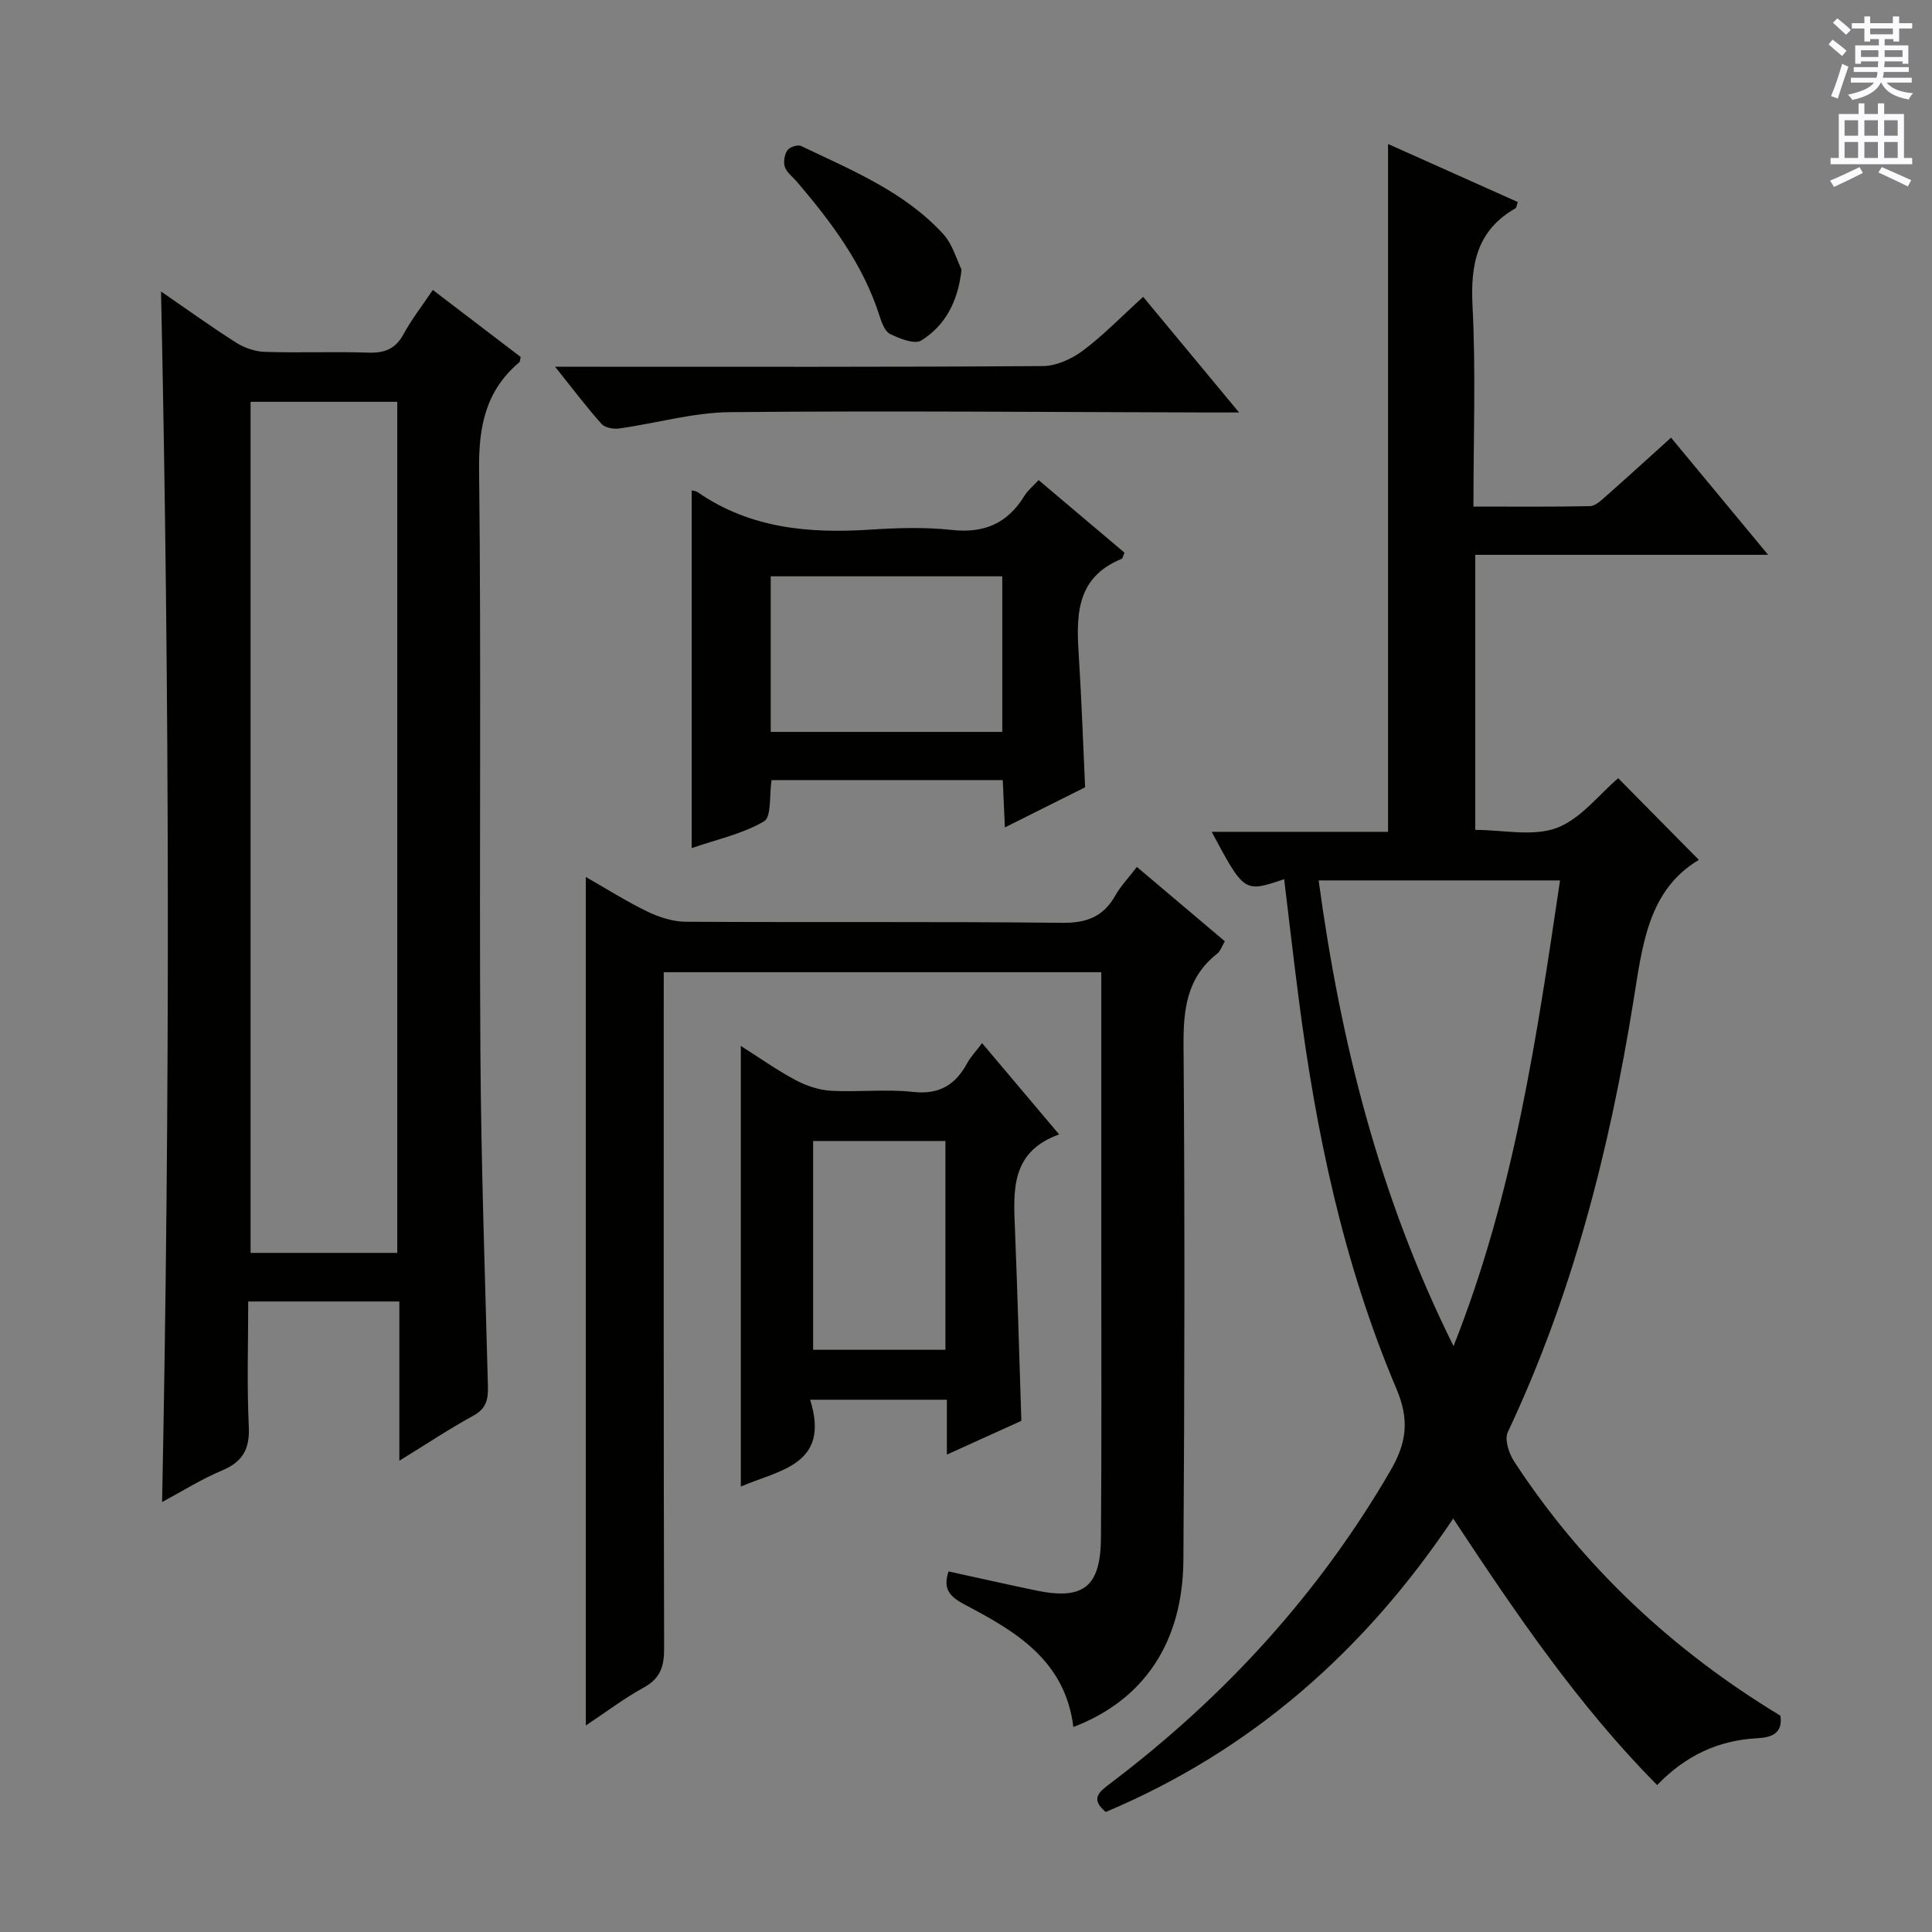 <svg enable-background="new 0 0 400 400" viewBox="0 0 400 400" xmlns="http://www.w3.org/2000/svg"><rect x="0" y="0" width="400" height="400" fill="#808080" stroke="none"/><g fill="#010100"><path d="m265.87 182.02c-8.26 2.81-8.26 2.81-15-9.8h36.51c0-47.65 0-94.69 0-142.41 8.95 4.01 17.92 8.02 26.86 12.02-.26.74-.27 1.19-.48 1.3-7.96 4.55-9.33 11.53-8.89 20.18.7 13.6.19 27.27.19 41.57 8.28 0 16.22.08 24.14-.09 1.1-.02 2.29-1.18 3.25-2.02 4.37-3.85 8.67-7.78 13.52-12.16 6.52 7.87 13 15.69 20.1 24.26-20.78 0-40.52 0-60.63 0v56.95c5.76 0 11.9 1.43 16.84-.4 4.97-1.84 8.75-6.91 12.75-10.3 4.82 4.88 10.84 10.97 16.7 16.91-10.56 6.28-11.7 17.8-13.56 29.31-4.96 30.77-12.62 60.8-26 89.17-.71 1.51.23 4.4 1.31 6.06 14.27 21.82 32.87 39.17 55.14 52.65.55 3.78-2.03 4.51-4.77 4.66-8.03.43-14.8 3.52-20.76 9.7-16.3-16.46-29.15-35.38-42.22-55.18-18.34 27.41-41.82 48.07-71.94 60.75-3.36-2.78-1.24-4.26 1.06-6 23.5-17.8 43.03-39.1 57.9-64.69 3.4-5.85 3.93-10.57 1.2-16.99-10.96-25.85-16.67-53.13-20.23-80.89-1.05-8.08-1.97-16.15-2.99-24.56zm7.14.26c4.54 33.36 12.47 65.33 27.93 96.42 12.57-31.68 17.2-63.9 22.05-96.42-16.81 0-33.2 0-49.98 0z"/><path d="m33.34 60.35c5.46 3.75 10.41 7.33 15.55 10.59 1.71 1.08 3.91 1.85 5.91 1.91 7.16.23 14.33-.08 21.49.16 3.37.11 5.6-.78 7.26-3.83s3.83-5.83 6.06-9.15c6.19 4.72 12.23 9.33 18.19 13.88-.14.57-.12.97-.31 1.12-6.91 5.84-8.4 13.22-8.3 22.14.46 40.15.02 80.31.27 120.47.14 23.12.96 46.25 1.56 69.37.07 2.72-.34 4.64-3.03 6.1-4.93 2.69-9.62 5.82-15.31 9.32 0-11.41 0-22.07 0-32.97-10.67 0-20.6 0-31.29 0 0 8.69-.29 17.32.12 25.91.22 4.66-1.27 7.28-5.55 9.08-4.25 1.78-8.2 4.28-12.4 6.53 1.67-83.57 1.57-166.76-.22-250.63zm48.91 199.05c0-59.06 0-117.57 0-176.21-10.3 0-20.25 0-30.37 0v176.21z"/><path d="m222.23 357.56c-1.7-13.72-11.81-19.73-22.25-25.21-3.13-1.64-4.9-3.17-3.59-7 6.02 1.31 12.08 2.69 18.16 3.95 9.74 2.02 13.31-.74 13.39-10.86.15-19.16.07-38.32.07-57.48.01-17.99 0-35.99 0-53.98 0-1.8 0-3.6 0-5.69-30.27 0-60.15 0-90.59 0v6.07c0 44.65-.04 89.3.08 133.95.01 3.71-.79 6.2-4.22 8.08-4.04 2.21-7.75 5.04-11.99 7.85 0-58.64 0-116.74 0-175.67 4.32 2.47 8.42 5.07 12.76 7.17 2.43 1.17 5.26 2.08 7.91 2.1 25.99.15 51.98-.06 77.97.22 5.07.05 8.5-1.27 10.97-5.63 1.13-1.99 2.77-3.7 4.48-5.94 6.15 5.19 12.06 10.19 18.21 15.39-.58.97-.89 2.01-1.58 2.56-6.3 4.94-7.03 11.54-6.97 19.08.27 35.48.21 70.97-.03 106.46-.12 17.07-8.18 29-22.78 34.58z"/><path d="m208.05 171.31c-.16-3.62-.3-6.55-.44-9.8-16.13 0-31.99 0-47.87 0-.48 3.11.03 7.61-1.56 8.54-4.42 2.6-9.71 3.72-14.97 5.54 0-25.13 0-49.57 0-74.06.3.08.84.1 1.22.36 10.83 7.51 23.01 8.59 35.69 7.77 5.63-.37 11.37-.55 16.96.06 6.73.74 11.54-1.39 15.02-7.07.66-1.09 1.72-1.93 2.93-3.25 6.06 5.12 11.97 10.11 17.78 15.02-.31.72-.37 1.19-.58 1.28-9.82 4-9.38 12.28-8.84 20.74.55 8.6.83 17.22 1.27 26.56-5.09 2.53-10.63 5.31-16.61 8.31zm-48.48-51.99v32.21h47.94c0-10.85 0-21.4 0-32.21-16.06 0-31.82 0-47.94 0z"/><path d="m203.33 215.97c5.37 6.37 10.4 12.33 15.95 18.9-10.19 3.65-9.45 11.83-9.13 19.95.52 12.95.87 25.9 1.31 39.35-4.76 2.16-9.83 4.46-15.42 6.99 0-4.1 0-7.54 0-11.36-9.36 0-18.4 0-28.31 0 4.26 13.54-6.43 14.53-14.35 17.98 0-30.28 0-60.34 0-91.23 3.88 2.46 7.47 5.01 11.33 7.07 2.23 1.19 4.87 2.07 7.37 2.21 5.65.32 11.38-.38 16.97.24 5.46.6 8.77-1.48 11.21-5.98.7-1.28 1.75-2.37 3.07-4.12zm-34.98 20.26v43.23h27.39c0-14.58 0-28.79 0-43.23-9.15 0-18.06 0-27.39 0z"/><path d="m114.93 75.93h6.56c31.47 0 62.95.08 94.42-.14 2.8-.02 5.98-1.47 8.28-3.19 4.24-3.17 7.96-7.03 12.49-11.14 6.38 7.7 12.65 15.25 19.86 23.94-3.03 0-4.75 0-6.46 0-32.97-.08-65.94-.38-98.91-.07-7.66.07-15.3 2.31-22.97 3.38-1.18.17-2.95-.14-3.65-.94-3.09-3.44-5.88-7.16-9.62-11.84z"/><path d="m199.08 55.82c-.77 6.89-3.53 11.65-8.33 14.67-1.37.86-4.46-.37-6.43-1.32-1.1-.53-1.78-2.37-2.22-3.76-3.4-10.69-9.97-19.41-17.11-27.78-.86-1.01-2.08-1.89-2.49-3.06-.35-1.01-.09-2.55.52-3.45.45-.67 2.13-1.22 2.82-.9 10.47 5.01 21.38 9.44 29.43 18.22 1.99 2.19 2.84 5.44 3.81 7.38z"/></g><path d="m378.6 9.2.8-1c.9.7 1.9 1.4 2.9 2.3l-.9 1.1c-1.1-.9-2-1.7-2.8-2.4zm.5 10.7c.9-2.1 1.6-4.3 2.3-6.7.4.2.8.4 1.3.6-.7 2.1-1.5 4.3-2.2 6.6zm.4-15.2.9-.9c1 .8 2 1.6 2.8 2.4l-1 1c-1-.9-1.9-1.8-2.7-2.5zm12.5-1.3h1.2v1.4h2.7v1.1h-2.7v2.7h-1.2v-.5h-1.8v1.3h4.9v3.8h-1.2v-.5h-3.7c0 .4-.1.9-.1 1.2h5.1v1h-5.2c0 .5-.1.9-.2 1.2h6v1h-5.2c1.1 1.3 2.9 2 5.5 2.2-.4.4-.7.8-.9 1.3-2.9-.5-4.8-1.6-5.7-3.5h-.1c-.8 1.7-2.7 2.9-5.9 3.6-.2-.4-.6-.8-.9-1.1 2.8-.6 4.6-1.4 5.4-2.5h-4.8v-1h5.3c.1-.3.2-.7.2-1.2h-4.9v-1h5c0-.4 0-.8.1-1.2h-3.6v.5h-1.2v-3.8h4.9v-1.3h-1.8v.5h-1.2v-2.7h-2.6v-1.1h2.6v-1.4h1.2v1.4h4.7v-1.4zm-6.7 8.4h3.6c0-.4 0-.9 0-1.4h-3.6zm1.9-4.7h4.7v-1.2h-4.7zm6.7 3.3h-3.7v1.4h3.7z" fill="#fbfafc"/><path d="m384.7 21.4h1.3v2.2h2.8v-2.2h1.3v2.2h4.1v9.1h1.7v1.3h-16.9v-1.3h1.7v-9.1h4.1v-2.2zm.3 13.2.7 1.2c-1.8.9-3.8 1.9-6 2.9-.2-.4-.5-.8-.8-1.3 2.4-1 4.4-2 6.1-2.8zm-3.1-6.5h2.8v-3.2h-2.8zm0 4.6h2.8v-3.3h-2.8zm4.1-4.6h2.8v-3.2h-2.8zm0 4.6h2.8v-3.3h-2.8zm3.6 1.9c2.1.9 4.1 1.8 6.1 2.7l-.7 1.3c-2.2-1.1-4.2-2-6.1-2.9zm3.3-9.7h-2.8v3.2h2.8zm-2.8 7.8h2.8v-3.3h-2.8z" fill="#fbfafc"/></svg>